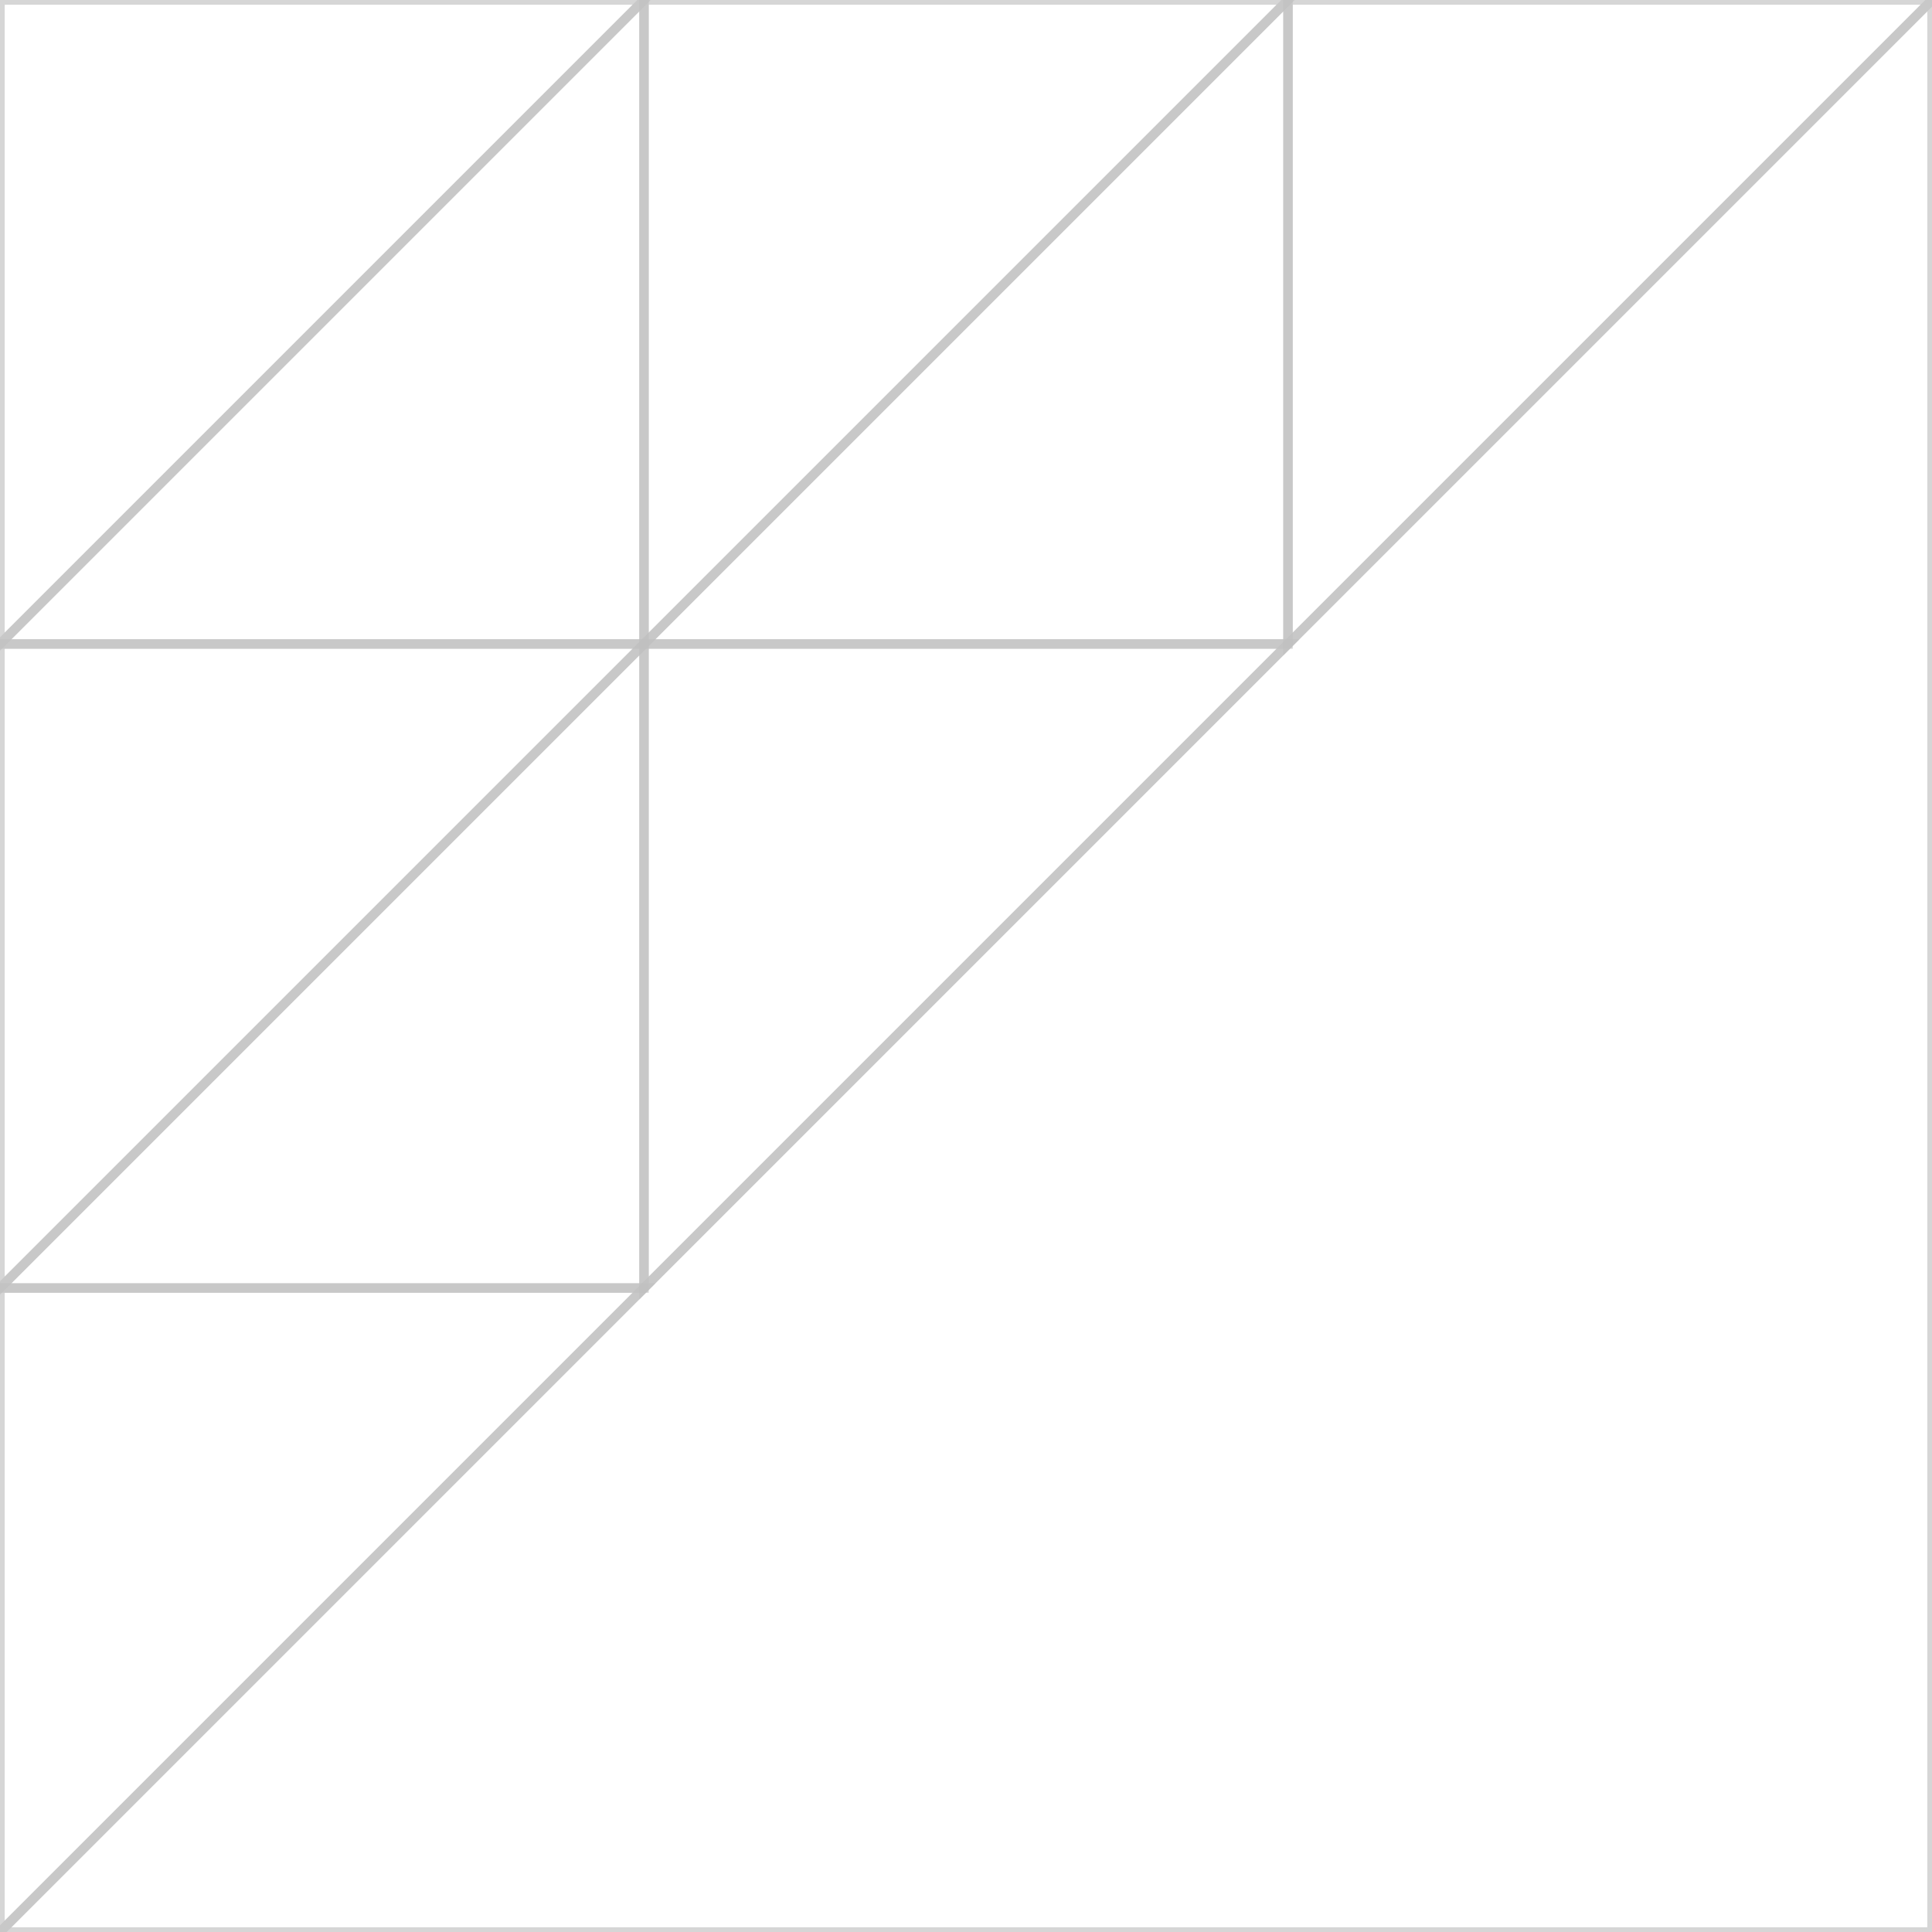 <?xml version="1.0" encoding="UTF-8" standalone="no"?>
<!-- Created with Inkscape (http://www.inkscape.org/) -->

<svg
   xmlns:dc="http://purl.org/dc/elements/1.1/"
   xmlns:cc="http://creativecommons.org/ns#"
   xmlns:rdf="http://www.w3.org/1999/02/22-rdf-syntax-ns#"
   xmlns:svg="http://www.w3.org/2000/svg"
   xmlns="http://www.w3.org/2000/svg"
   xmlns:sodipodi="http://sodipodi.sourceforge.net/DTD/sodipodi-0.dtd"
   xmlns:inkscape="http://www.inkscape.org/namespaces/inkscape"
   width="9in"
   height="9in"
   viewBox="0 240 810 810"
   preserveAspectRatio="xMinYMin meet"
   id="svg2"
   version="1.1"
   inkscape:version="0.91 r13725"
   sodipodi:docname="test15.svg">
  <defs
     id="defs4" />
  <sodipodi:namedview
     id="base"
     pagecolor="#ffffff"
     bordercolor="#666666"
     borderopacity="1.0"
     inkscape:pageopacity="0.0"
     inkscape:pageshadow="2"
     inkscape:zoom="0.61765806"
     inkscape:cx="373.35554"
     inkscape:cy="399.9613"
     inkscape:document-units="in"
     inkscape:current-layer="g4146"
     showgrid="false"
     inkscape:window-width="1440"
     inkscape:window-height="778"
     inkscape:window-x="0"
     inkscape:window-y="0"
     inkscape:window-maximized="1" />
  <g
     inkscape:label="Layer 1"
     inkscape:groupmode="layer"
     id="layer1">
    <g
       id="group1">
      <path
         sodipodi:nodetypes="cccc"
         inkscape:connector-curvature="0"
         id="rect4137"
         image-id="replaceme1"
         d="m 810,240 0,810 -810,0 z"
         style="opacity:0.65;fill:none;fill-opacity:0.66;stroke:#c0c0c0;stroke-width:3.96;stroke-miterlimit:4;stroke-dasharray:none;stroke-opacity:1" />
      <path
         style="opacity:0.65;fill:none;fill-opacity:0.66;stroke:#c0c0c0;stroke-width:3.96;stroke-miterlimit:4;stroke-dasharray:none;stroke-opacity:1"
         d="m 270,240 0,270 -270,0 z"
         id="path4140"
         image-id="replaceme1"
         inkscape:connector-curvature="0"
         sodipodi:nodetypes="cccc" />
      <path
         sodipodi:nodetypes="cccc"
         inkscape:connector-curvature="0"
         id="path4142"
         image-id="replaceme1"
         d="m 270,510 0,270 -270,0 z"
         style="opacity:0.65;fill:none;fill-opacity:0.66;stroke:#c0c0c0;stroke-width:3.96;stroke-miterlimit:4;stroke-dasharray:none;stroke-opacity:1" />
      <path
         style="opacity:0.65;fill:none;fill-opacity:0.66;stroke:#c0c0c0;stroke-width:3.96;stroke-miterlimit:4;stroke-dasharray:none;stroke-opacity:1"
         d="m 540,240 0,270 -270,0 z"
         id="path4144"
         image-id="replaceme1"
         inkscape:connector-curvature="0"
         sodipodi:nodetypes="cccc" />
    </g>
    <g
       id="group2"
       style="fill:none;stroke-width:3.96;stroke-miterlimit:4;stroke-dasharray:none;stroke:#c0c0c0;stroke-opacity:1">
      <path
         style="opacity:0.65;fill:none;fill-opacity:0.66;stroke:#c0c0c0;stroke-width:3.96;stroke-miterlimit:4;stroke-dasharray:none;stroke-opacity:1"
         d="m 0,510 0,-270 270,0 z"
         id="path4152"
         image-id="replaceme2"
         inkscape:connector-curvature="0"
         sodipodi:nodetypes="cccc" />
      <path
         sodipodi:nodetypes="cccc"
         inkscape:connector-curvature="0"
         id="path4154"
         image-id="replaceme2"
         d="m 0,1050 0,-270 270,0 z"
         style="opacity:0.65;fill:none;fill-opacity:0.66;stroke:#c0c0c0;stroke-width:3.96;stroke-miterlimit:4;stroke-dasharray:none;stroke-opacity:1" />
      <path
         style="opacity:0.65;fill:none;fill-opacity:0.66;stroke:#c0c0c0;stroke-width:3.96;stroke-miterlimit:4;stroke-dasharray:none;stroke-opacity:1"
         d="m 0,780 0,-270 270,0 z"
         id="path4156"
         image-id="replaceme2"
         inkscape:connector-curvature="0"
         sodipodi:nodetypes="cccc" />
      <path
         sodipodi:nodetypes="cccc"
         inkscape:connector-curvature="0"
         id="path4158"
         image-id="replaceme2"
         d="m 270,780 0,-270 270,0 z"
         style="opacity:0.65;fill:none;fill-opacity:0.66;stroke:#c0c0c0;stroke-width:3.96;stroke-miterlimit:4;stroke-dasharray:none;stroke-opacity:1" />
      <path
         style="opacity:0.65;fill:none;fill-opacity:0.66;stroke:#c0c0c0;stroke-width:3.96;stroke-miterlimit:4;stroke-dasharray:none;stroke-opacity:1"
         d="m 540,510 0,-270 270,0 z"
         id="path4160"
         image-id="replaceme2"
         inkscape:connector-curvature="0"
         sodipodi:nodetypes="cccc" />
      <path
         sodipodi:nodetypes="cccc"
         inkscape:connector-curvature="0"
         id="path4162"
         image-id="replaceme2"
         d="m 270,510 0,-270 270,0 z"
         style="opacity:0.65;fill:none;fill-opacity:0.66;stroke:#c0c0c0;stroke-width:3.96;stroke-miterlimit:4;stroke-dasharray:none;stroke-opacity:1" />
    </g>
  </g>
</svg>
